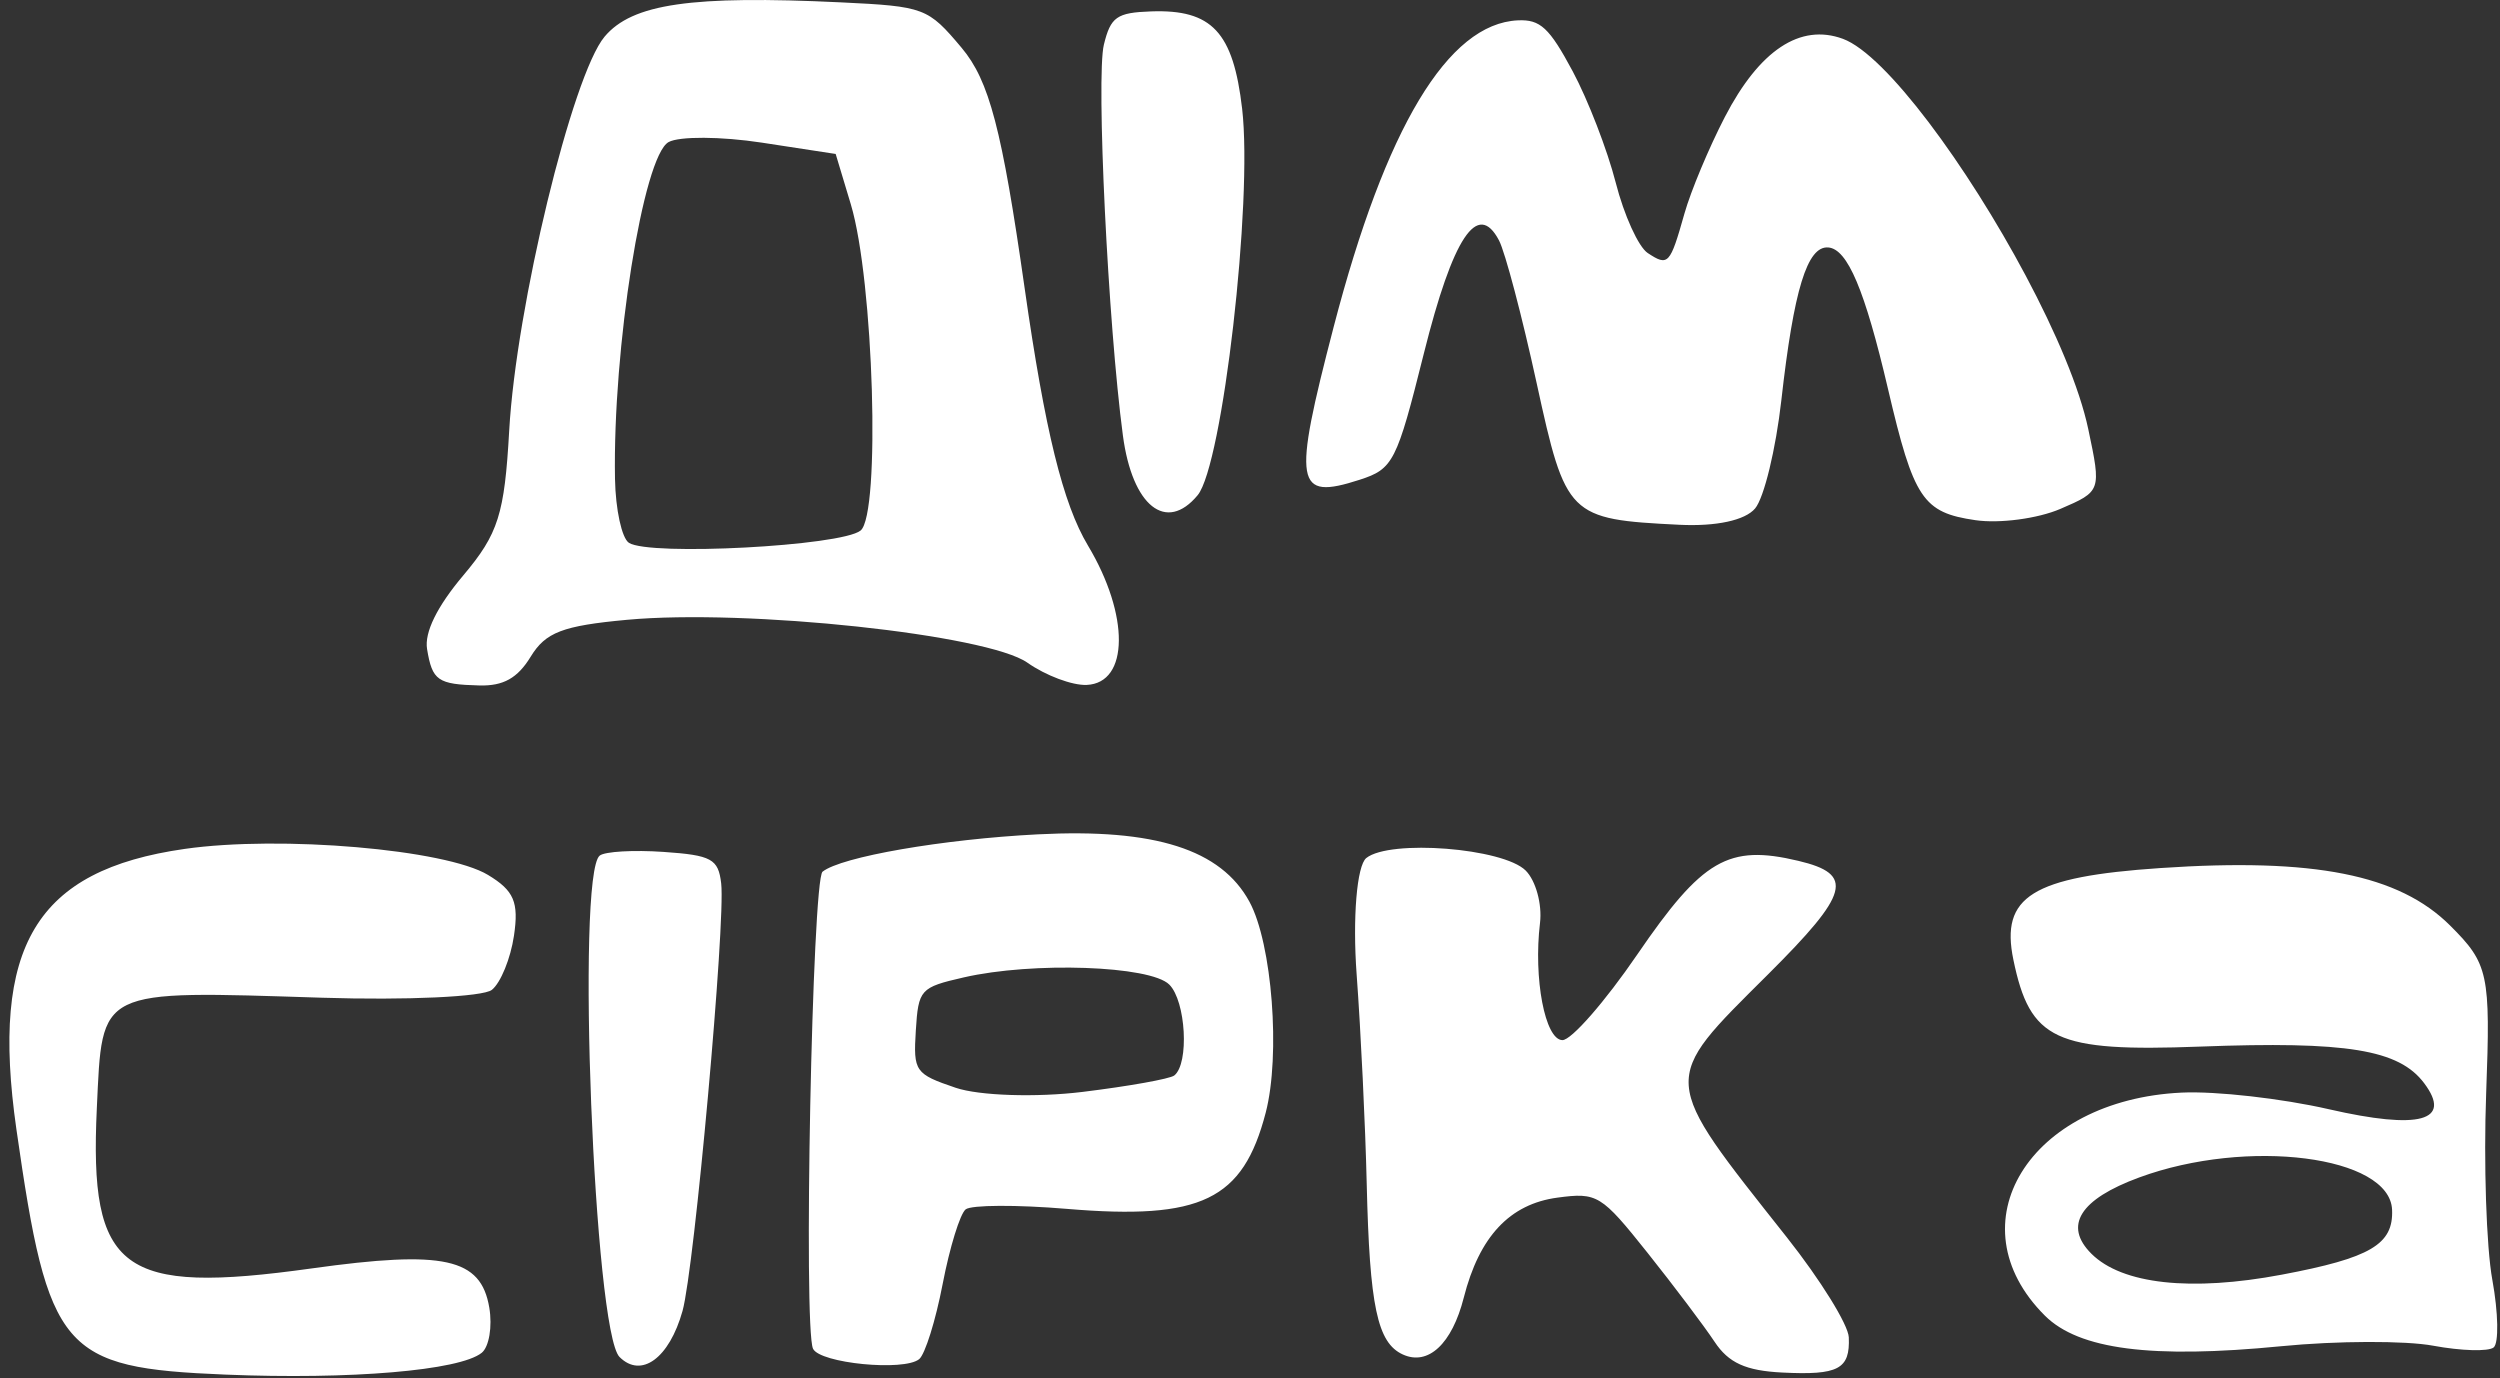 <svg width="156" height="86" viewBox="0 0 156 86" fill="none" xmlns="http://www.w3.org/2000/svg">
<rect x="0" y="0" width="156" height="86" fill="#333333" stroke="none"/>
<path d="M84.841 29.938C86.937 29.261 87.155 28.832 88.846 22.067C90.664 14.792 92.205 12.472 93.538 15.002C93.921 15.731 94.978 19.736 95.886 23.902C97.703 32.238 97.87 32.403 104.793 32.746C107.086 32.859 108.893 32.47 109.518 31.728C110.076 31.067 110.812 28.028 111.156 24.975C111.932 18.073 112.771 15.34 114.081 15.441C115.286 15.534 116.365 18.088 117.812 24.273C119.417 31.133 119.983 31.981 123.265 32.459C124.771 32.679 127.156 32.362 128.565 31.756C131.117 30.658 131.124 30.637 130.309 26.782C129.766 24.211 128.283 20.729 126.403 17.198C122.781 10.396 117.687 3.414 114.998 2.423C112.335 1.443 109.79 3.129 107.627 7.307C106.637 9.22 105.504 11.927 105.11 13.323C104.209 16.514 104.098 16.633 102.818 15.789C102.24 15.408 101.341 13.431 100.821 11.395C100.3 9.36 99.091 6.231 98.133 4.443C96.678 1.728 96.115 1.205 94.716 1.27C90.353 1.471 86.46 7.951 83.219 20.405C80.647 30.286 80.81 31.24 84.841 29.938ZM74.734 30.9C76.285 29.028 78.18 12.576 77.51 6.793C76.954 2 75.626 0.577 71.832 0.711C69.683 0.787 69.307 1.053 68.882 2.786C68.391 4.795 69.142 20.23 70.07 27.185C70.656 31.582 72.773 33.268 74.734 30.9ZM38.376 29.891C38.229 21.732 40.133 9.753 41.718 8.867C42.38 8.497 44.997 8.512 47.534 8.9L52.146 9.607L53.093 12.755C54.52 17.502 54.956 32.092 53.7 33.106C52.5 34.075 40.513 34.708 39.242 33.87C38.8 33.579 38.411 31.788 38.376 29.891ZM29.916 42.773C31.412 42.812 32.299 42.314 33.115 40.977C34.045 39.454 35.105 39.047 39.125 38.676C46.59 37.986 61.622 39.596 64.111 41.352C65.251 42.156 66.917 42.78 67.813 42.739C70.453 42.617 70.49 38.385 67.889 34.043C66.329 31.439 65.206 26.873 63.937 17.978C62.521 8.05 61.73 5.033 60.002 2.979C57.904 0.482 57.684 0.399 52.485 0.148C43.138 -0.302 39.449 0.233 37.725 2.289C35.709 4.693 32.208 19.151 31.775 26.856C31.481 32.095 31.096 33.311 28.91 35.904C27.271 37.848 26.478 39.462 26.649 40.502C26.975 42.473 27.308 42.705 29.916 42.773Z" fill="white"/>
<path d="M30.531 81.591C30.009 78.502 27.714 77.996 19.454 79.149C7.55 80.809 5.563 79.328 6.042 69.149C6.397 61.618 6.002 61.812 20.102 62.258C25.379 62.425 30.145 62.204 30.693 61.767C31.241 61.33 31.862 59.81 32.072 58.388C32.382 56.291 32.076 55.576 30.45 54.595C27.806 53 17.511 52.117 11.525 52.972C2.23 54.3 -0.612 59.032 1.022 70.457C3.012 84.365 3.855 85.356 14.054 85.775C21.881 86.097 28.671 85.521 30.056 84.418C30.518 84.05 30.732 82.778 30.531 81.591ZM42.589 81.806C43.329 79.166 45.283 57.555 45.002 55.126C44.824 53.595 44.404 53.366 41.403 53.159C39.534 53.03 37.742 53.133 37.422 53.389C35.942 54.568 37.07 83.094 38.66 84.677C40.017 86.029 41.763 84.753 42.589 81.806ZM67.545 68.136C64.658 68.49 61.099 68.374 59.637 67.878C57.096 67.016 56.987 66.859 57.147 64.307C57.309 61.736 57.419 61.614 60.137 60.99C64.445 60 71.777 60.256 72.963 61.437C74.002 62.472 74.216 66.361 73.275 67.11C73.011 67.32 70.433 67.782 67.545 68.136ZM78.98 69.431C79.916 65.83 79.381 58.878 77.966 56.27C76.193 53.004 72.069 51.688 64.772 52.062C58.821 52.366 52.495 53.463 51.328 54.393C50.682 54.907 50.124 82.87 50.733 84.161C51.163 85.07 56.402 85.585 57.355 84.812C57.724 84.513 58.384 82.401 58.822 80.12C59.261 77.838 59.907 75.743 60.258 75.464C60.608 75.185 63.447 75.171 66.565 75.433C74.967 76.139 77.561 74.885 78.98 69.431ZM115.365 83.449C115.333 82.665 113.595 79.859 111.503 77.215C103.516 67.117 103.547 67.554 110.328 60.799C115.417 55.729 115.731 54.553 112.218 53.717C107.848 52.676 106.231 53.617 102.162 59.567C100.147 62.514 98.046 64.915 97.493 64.904C96.41 64.883 95.68 61.057 96.097 57.586C96.236 56.42 95.833 54.951 95.201 54.321C93.792 52.917 86.737 52.363 85.258 53.54C84.667 54.011 84.395 57.285 84.655 60.815C84.915 64.345 85.198 70.216 85.283 73.862C85.463 81.517 85.943 83.79 87.535 84.519C89.119 85.244 90.606 83.859 91.339 80.974C92.307 77.161 94.208 75.131 97.185 74.732C99.668 74.398 99.919 74.552 102.802 78.17C104.461 80.253 106.345 82.753 106.989 83.726C107.862 85.045 108.936 85.534 111.213 85.647C114.721 85.822 115.448 85.437 115.365 83.449ZM142.384 79.539C136.713 80.61 132.416 80.138 130.505 78.234C128.748 76.484 129.783 74.833 133.493 73.471C140.241 70.992 149.127 72.13 149.266 75.49C149.356 77.652 147.925 78.494 142.384 79.539ZM155.522 79.868C155.147 77.813 154.974 72.568 155.137 68.211C155.416 60.755 155.284 60.141 152.886 57.752C149.694 54.572 144.389 53.519 134.815 54.166C126.796 54.709 124.819 55.94 125.634 59.885C126.673 64.914 128.25 65.648 137.27 65.308C146.454 64.962 149.693 65.491 151.27 67.594C153.039 69.954 150.982 70.513 145.314 69.214C142.393 68.544 138.267 68.078 136.144 68.178C126.611 68.626 121.857 76.373 127.602 82.097C129.725 84.212 134.253 84.797 142.359 84.003C145.83 83.663 150.095 83.649 151.836 83.973C153.577 84.296 155.272 84.345 155.602 84.082C155.932 83.819 155.896 81.922 155.523 79.868L155.522 79.868Z" fill="white"/>
</svg>
